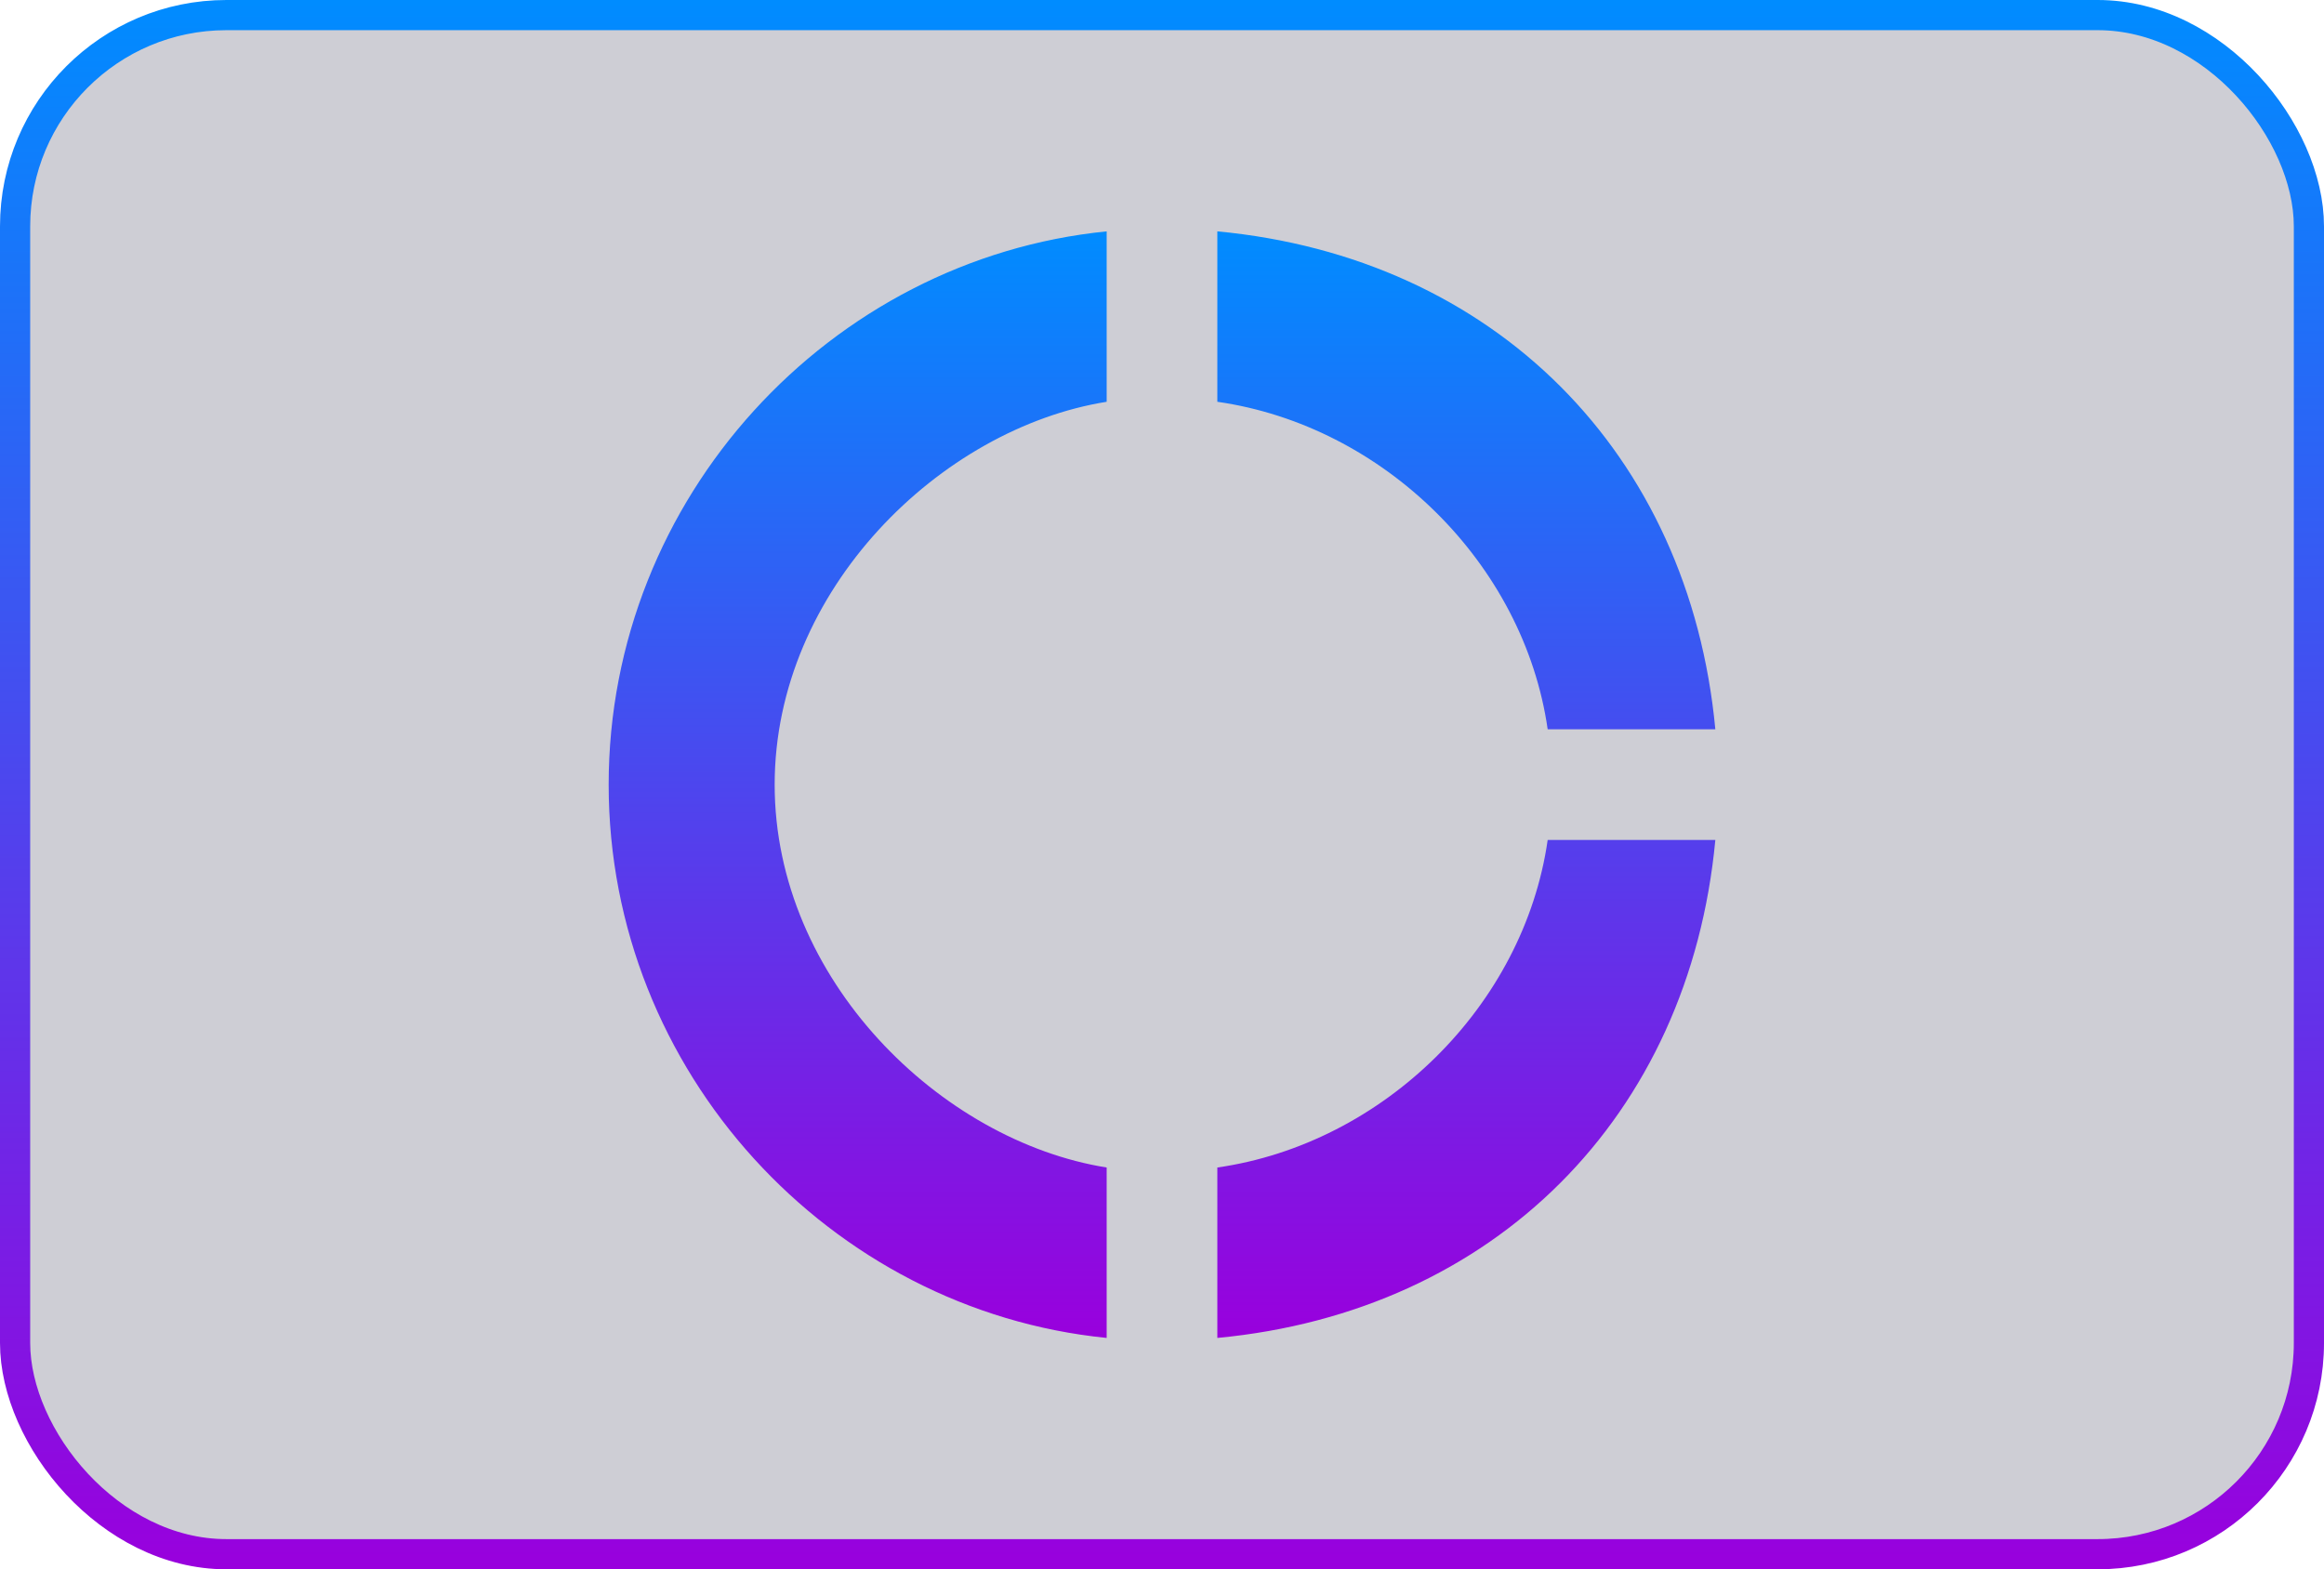 <svg width="154" height="104" viewBox="0 0 154 104" fill="none" xmlns="http://www.w3.org/2000/svg">
<rect x="1" y="1" width="152" height="102" rx="14" fill="#0E0E30" fill-opacity="0.2" stroke="url(#paint0_linear_8_108)" stroke-width="2"/>
<path d="M73.333 26.627V15.333C55 17.167 40.333 32.97 40.333 52C40.333 71.03 55 86.833 73.333 88.667V77.373C62.333 75.613 51.333 64.907 51.333 52C51.333 39.093 62.333 28.387 73.333 26.627ZM102.557 48.333H113.667C111.943 30 99 17.057 80.667 15.333V26.627C91.667 28.203 100.98 37.333 102.557 48.333ZM80.667 77.373V88.667C99 86.943 111.943 74 113.667 55.667H102.557C100.98 66.667 91.667 75.797 80.667 77.373Z" fill="url(#paint1_linear_8_108)"/>
<defs>
<linearGradient id="paint0_linear_8_108" x1="77" y1="0" x2="77" y2="104" gradientUnits="userSpaceOnUse">
<stop stop-color="#008CFF"/>
<stop offset="1" stop-color="#9900DD"/>
</linearGradient>
<linearGradient id="paint1_linear_8_108" x1="77" y1="15.333" x2="77" y2="88.667" gradientUnits="userSpaceOnUse">
<stop stop-color="#008CFF"/>
<stop offset="1" stop-color="#9900DD"/>
</linearGradient>
</defs>
</svg>
